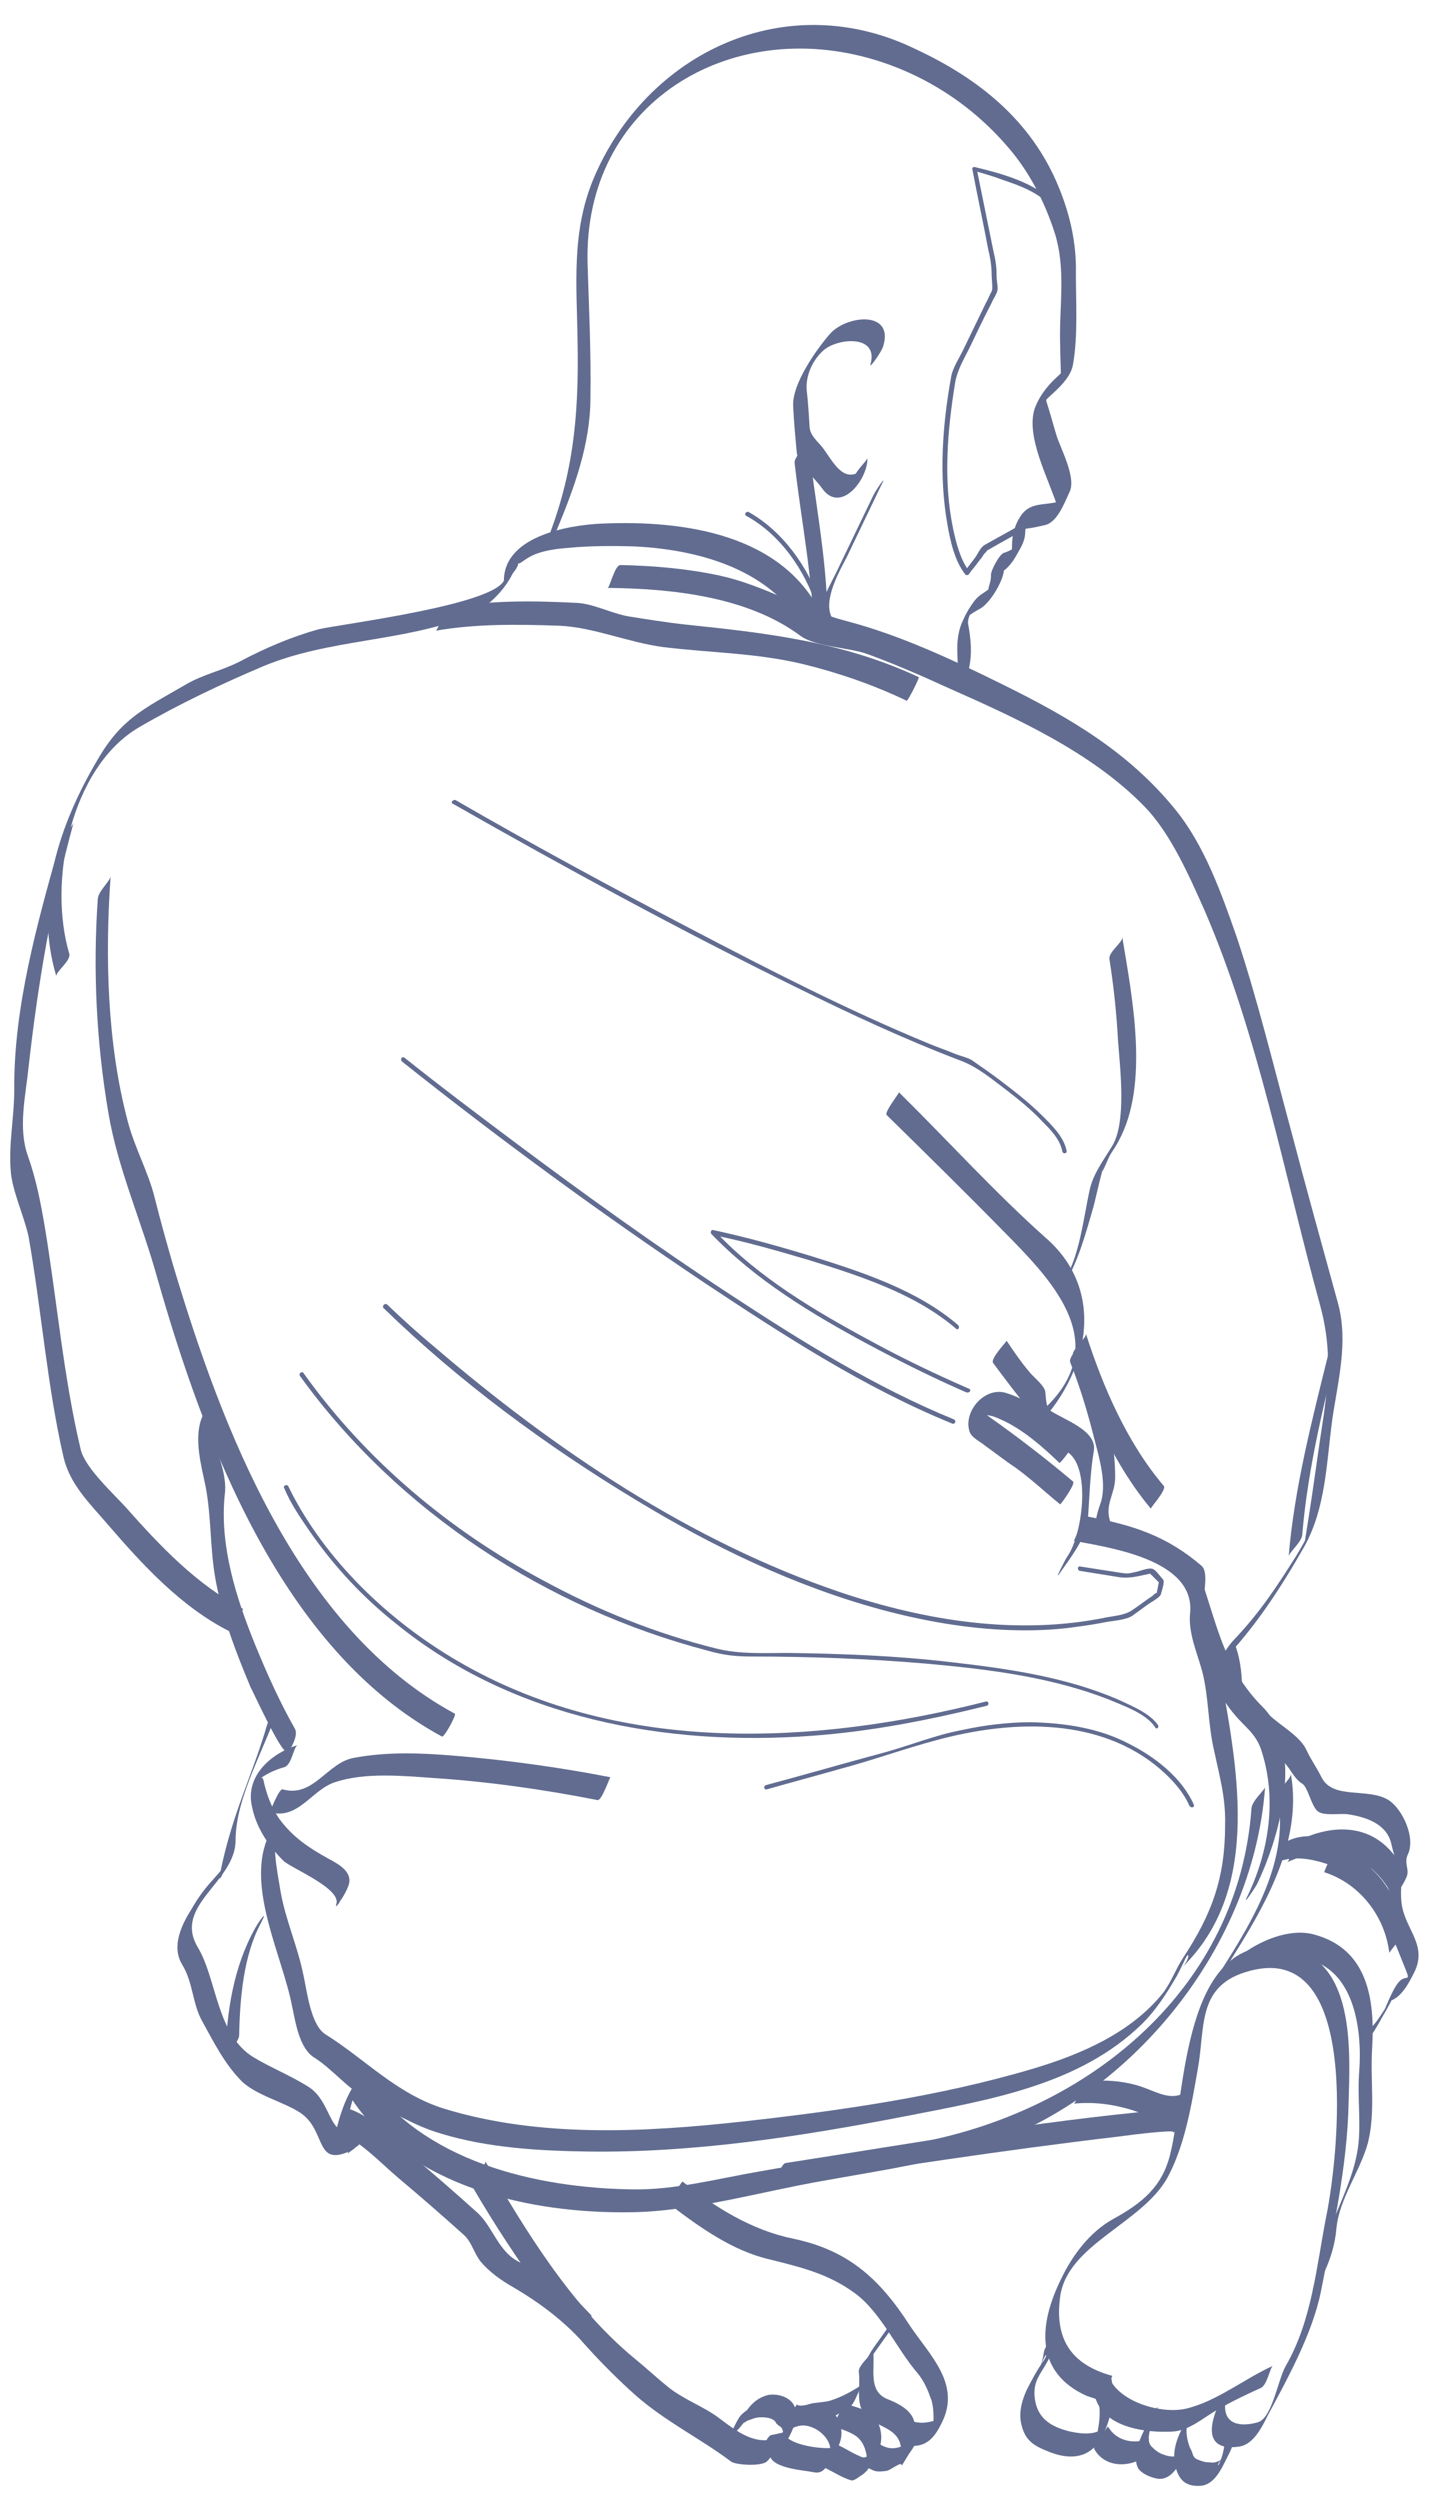<?xml version="1.0" encoding="utf-8"?>
<!-- Generator: Adobe Illustrator 19.0.1, SVG Export Plug-In . SVG Version: 6.00 Build 0)  -->
<svg version="1.1" id="Слой_1" xmlns="http://www.w3.org/2000/svg" xmlns:xlink="http://www.w3.org/1999/xlink" x="0px" y="0px"
	 viewBox="0 0 201 350" style="enable-background:new 0 0 201 350;" xml:space="preserve">
<style type="text/css">
	.st0{clip-path:url(#SVGID_2_);fill:#616C90;}
</style>
<g>
	<defs>
		<rect id="SVGID_1_" x="1.2" y="-2" width="198.8" height="350"/>
	</defs>
	<clipPath id="SVGID_2_">
		<use xlink:href="#SVGID_1_"  style="overflow:visible;"/>
	</clipPath>
	<path class="st0" d="M123.7,48.5c1.6-5.1-5.2-4.4-7.5-1.7c-1.9,2.2-5.3,7-5.1,10.1c0.1,2.1,0.3,4.3,0.5,6.4c0.1,1.6,2.6,3.7,3.5,5
		c2.6,3.8,6.5-1.2,6.4-4.2c0,0.4-1.9,2-1.9,3c0,0.4,0,0.7-0.1,1c0.5-0.9,1.1-1.7,1.6-2.6c-2.7,2.5-4.2-0.5-5.7-2.6
		c-0.7-1-1.9-1.8-2-3.1c-0.1-1.7-0.2-3.4-0.4-5.1c-0.2-2.2,0.9-4.4,2.4-5.7c2-1.7,7.8-2.2,6.5,2.1C121.9,51.5,123.5,49.2,123.7,48.5
		"/>
	<path class="st0" d="M111.3,64.8c0.9,8,2.6,16.3,2.7,24.4c0-0.5,1.9-2,1.9-3c-0.1-8-1.8-16.4-2.7-24.4
		C113.2,62.2,111.2,63.9,111.3,64.8"/>
	<path class="st0" d="M104.5,72.2c4.8,2.6,8.3,7.7,9.9,12.8c0.1,0.4,0.7,0.1,0.6-0.3c-1.7-5.2-5.3-10.3-10.1-13
		C104.5,71.5,104.2,72,104.5,72.2"/>
	<path class="st0" d="M122.3,69.4c-1.7,3.5-3.4,7.1-5.1,10.6c-1.2,2.5-4,7.1-2.4,9.8c-0.2-0.3,2.3-2.5,1.8-3.2
		c-1.5-2.5,1.1-6.8,2.1-8.8c1.6-3.3,3.1-6.5,4.7-9.8C124.5,65.9,122.5,68.9,122.3,69.4"/>
	<path class="st0" d="M77.9,74.4c2.5-6,4.8-12.2,4.8-18.7c0.1-6.3-0.2-12.5-0.4-18.8c-0.6-22.4,19.9-34.7,40.3-28.5
		c7.2,2.2,13.6,6.4,18.5,12.1c3,3.4,5.2,7.7,6.6,12c1.7,5.3,0.6,10.5,0.8,15.9c0,1.5,0.1,3,0.1,4.4c-0.3,1.4,0.1,0.8,1.3-1.8
		c-0.8,0.7-1.5,1.5-2.3,2.2c-1.1,1.1-2,2.3-2.6,3.8c-1.5,4,2,10.2,3.2,14.2c0.3-0.7,0.7-1.4,1-2.1c-0.4,0.7-0.8,1.4-1.2,2.1
		c0.3-0.4,0.6-0.7,0.8-1.1c-2.6,0.8-4.6,0-6,2.4c-0.5,0.8-0.7,1.5-0.9,2.4c-0.2,0.8-0.1,1.7-0.2,2.6c-0.4,1.5-0.1,1.1,0.9-1.2
		c-0.6,0.5-1.3,0.9-2,1.1c-0.6,0.2-1.8,2.4-1.8,3.1c0.1,1.1-0.9,2.7,0.1,1.6c-1,1-1.5,0.9-2.4,2c-0.6,0.8-1.1,1.6-1.5,2.5
		c-1.8,3.6-0.2,6.3-1.2,10.1c0.1-0.6,1.6-2,1.9-3c0.5-2.2,0.3-4.2-0.1-6.4c-0.1-0.7,0.4-1.5,0.6-2c-0.5,1.4-1.8,1.5,1.1-0.1
		c1.4-0.8,3.1-3.7,3.3-5.2c0.5-4.1-1.8,2.3,1-1.1c0.5-0.6,0.9-1.4,1.3-2.1c0.4-0.7,0.7-1.5,0.7-2.3c0.1-0.9,0.1-1.7,0.2-2.6
		c-1.3,1.7-1.3,2.4,0,2.1c0.9-0.1,1.7-0.3,2.6-0.5c1.7-0.4,2.7-3.1,3.4-4.6c1-2-1.2-6-1.8-7.9c-0.5-1.6-0.9-3.2-1.4-4.7
		c-0.1-0.4-0.1-0.8,0-1.2c-1.2,3.1-1.3,2.1,0.2,0.6c1.3-1.2,3.2-2.8,3.5-4.7c0.7-4,0.4-8.7,0.4-12.7c0.1-4.2-0.8-8.2-2.4-12.1
		c-3.8-9.3-11.2-15.2-20-19.3C110.1-2,90.5,7.4,83.1,25.1c-3.1,7.5-2.3,14.9-2.2,22.7c0.2,10.6-0.6,19.2-4.8,29.2
		C76,77.4,77.6,75.1,77.9,74.4"/>
	<path class="st0" d="M142.2,73.9c-1.4,0.8-2.9,1.6-4.3,2.4c-0.5,0.3-0.9,1.1-1.2,1.6c-0.5,0.7-1,1.3-1.5,2c0.2,0,0.3,0,0.5,0
		c-1.2-1.6-1.8-4-2.2-5.9c-1.4-6.7-0.8-13.8,0.3-20.5c0.3-1.7,1.2-3.2,2-4.8c1-2.1,2-4.2,3.1-6.3c0.2-0.5,0.5-0.9,0.7-1.4
		c0.3-0.5,0-1.6,0-2.2c0-1.2-0.1-2.2-0.4-3.4c-0.8-3.9-1.6-7.9-2.4-11.8c-0.1,0.1-0.3,0.2-0.4,0.3c1.4,0.4,2.8,0.8,4.1,1.3
		c2.4,0.8,5.1,1.8,6.8,3.8c0.3,0.3,0.7-0.1,0.5-0.4c-2.6-3-7.5-4.3-11.2-5.2c-0.2-0.1-0.5,0.1-0.4,0.3c0.7,3.7,1.5,7.4,2.2,11.1
		c0.3,1.3,0.5,2.4,0.5,3.7c0,0.6,0.2,1.9,0,2.3c-0.3,0.5-0.5,1.1-0.8,1.6c-1,2.1-2.1,4.3-3.1,6.4c-0.6,1.3-1.6,2.7-1.8,4.1
		c-1.2,6.7-1.7,13.7-0.5,20.5c0.4,2.3,1,5.1,2.5,7c0.1,0.2,0.4,0.1,0.5,0c0.4-0.6,0.9-1.1,1.3-1.7c0.3-0.4,0.6-0.7,0.8-1.1
		c0.1-0.1,0.6-0.6,0.4-0.5c1.4-0.8,2.8-1.6,4.3-2.4C142.9,74.2,142.6,73.7,142.2,73.9"/>
	<path class="st0" d="M72.6,78.7c0-0.2,0-0.4,0-0.6c-0.2,1.7,0.4,0.2,2.6-0.6c1.4-0.5,3-0.7,4.4-0.8c3.1-0.3,6.3-0.3,9.4-0.2
		c9.6,0.5,20.1,3.6,24.4,13c-0.2-0.4,2.2-2.4,1.8-3.2c-5.4-11.6-19.5-13.5-30.9-13c-4.7,0.2-14.2,1.8-13.7,8.5
		C70.7,81.3,72.7,79.7,72.6,78.7"/>
	<path class="st0" d="M155.4,134.3c0.6,3.8,1,7.6,1.2,11.4c0.3,3.9,1.2,11.4-0.8,14.7c-1.2,2-2.7,3.9-3.2,6.3
		c-0.8,3.7-1.4,9-3.3,12.1c-0.6,1-1.5,3.2-0.2,1c2-3.4,3-7.2,4.1-11c0.5-2,0.9-4,1.5-5.9c-0.8,2.7,0.4-0.6,0.9-1.4
		c0.4-0.6,0.8-1.2,1.1-1.8c4.3-7.9,1.9-20,0.5-28.5C157.3,131.9,155.2,133.3,155.4,134.3"/>
	<path class="st0" d="M124.2,156.1c5.4,5.3,10.9,10.7,16.2,16.1c6.5,6.6,15.6,15.5,6.2,24.7c-0.8,0.8-1.2,2.7-1.7,3.1
		c7.4-7.3,10.3-19,1.7-26.6c-7.2-6.4-13.8-13.7-20.7-20.5C126.1,152.9,123.8,155.7,124.2,156.1"/>
	<path class="st0" d="M139.1,190.8c1.7,2.3,3.4,4.5,5.2,6.8c0.9,1.1,0.3,2.5,1.6,3.5c1.2,0.9,2.6,1.4,3.8,2.3
		c3.1,2.4,1.9,11.5-0.2,14.5c-0.3,0.4-1.9,3.6-1.1,2.4c1.5-2.2,3.8-5,4-7.8c0.2-2.9,0.3-6.4,0.8-9.3c0.6-3-4.4-4.5-6.2-5.8
		c-0.5-0.4-0.5-2-0.6-2.6c-0.1-0.8-1.6-2-2.1-2.6c-1.2-1.4-2.3-3-3.3-4.5C141,187.8,138.7,190.2,139.1,190.8"/>
	<path class="st0" d="M149.9,190.7c1.4,3.5,2.5,7.2,3.4,10.8c0.7,2.7,1.8,6.4,0.8,9.1c-0.7,1.9-1,3.9-0.3,5.9
		c-0.2-0.5,2.2-2.3,1.8-3.2c-1-2.7,0.6-4,0.6-6.5c0-2.5-0.3-4.8-0.8-7.2c-0.8-4.1-2.2-8.2-3.7-12.1
		C151.9,188,149.6,189.8,149.9,190.7"/>
	<path class="st0" d="M150.3,189.9c2.4,7.5,5.8,15.2,10.9,21.3c-0.1-0.1,2.3-2.7,1.8-3.2c-5.1-6-8.5-13.8-10.9-21.3
		C152.3,187.3,149.9,189,150.3,189.9"/>
	<path class="st0" d="M186.1,189.4c-2.3,9.3-4.8,18.9-5.6,28.5c0-0.5,1.8-2,1.9-3c0.8-9.6,3.2-19.2,5.6-28.5
		C187.8,187,186.4,188.3,186.1,189.4"/>
	<path class="st0" d="M150.4,215.7c5.3,1,17,2.7,16.3,10.1c-0.3,2.8,1,5.6,1.7,8.2c0.9,3.5,0.8,7.3,1.6,10.8
		c0.8,3.8,1.7,6.8,1.6,10.7c0,7.3-1.8,12.4-5.9,18.6c-1.1,1.7-1.6,3.3-2.8,4.9c-4.5,5.6-11.5,8.6-18.2,10.6
		c-13.1,3.9-27.2,5.9-40.7,7.4c-13.7,1.5-28.4,2.3-41.8-1.8c-6.7-2.1-11-6.9-16.6-10.4c-2.1-1.3-2.6-6.1-3.1-8.3
		c-0.8-4-2.5-7.7-3.2-11.7c-0.5-3.1-1.4-7-0.2-10c0.1-0.3-1.5,2-1.7,2.7c-2.8,7,2.2,16.5,3.5,23.3c0.5,2.3,1,6,3.2,7.3
		c2.5,1.6,4.5,4.2,7.1,5.6c3.5,1.8,6.8,3.9,10.6,5c6.6,2,13.7,2.4,20.6,2.5c14.8,0.2,29.7-2.1,44.2-4.9c11.7-2.3,24.5-4.3,33.4-13
		c1.8-1.8,3.2-3.9,4.5-6.1c0.5-0.8,0.9-1.7,1.3-2.5c0.9-2.1,0.9-0.4-0.2,0.7c11.5-11.2,7.5-28.8,5.1-42.5c-0.5-2.8-1.3-5.6-2-8.3
		c-0.3-1.3,0.7-4.4-0.4-5.4c-4.9-4.2-9.6-5.7-16-6.9C151.6,212.4,150.5,215.8,150.4,215.7"/>
	<path class="st0" d="M85.5,248.8c-7.2-1.4-14.5-2.4-21.7-3c-4.7-0.4-9.6-0.6-14.3,0.3c-3.7,0.7-5.6,5.6-9.9,4.4
		c-0.5-0.2-1.8,3.2-1.8,3.2c4,1.1,5.8-3.1,9.1-4.2c4.2-1.4,9.4-0.9,13.7-0.6c7.7,0.5,15.5,1.6,23.1,3.1
		C84.3,252.1,85.4,248.8,85.5,248.8"/>
	<path class="st0" d="M41.7,244.3c-3.6,1.1-7.1,4.1-6.5,8.1c0.5,3.2,2.3,5.9,4.5,8.1c1.2,1.1,8.2,3.9,7.4,6.1
		c-0.2,0.7,0.5-0.3,0.5-0.4c0.5-0.7,0.9-1.4,1.2-2.2c0.7-1.9-1.3-3-2.8-3.8c-2.7-1.5-5-3-6.9-5.6c-1.1-1.6-1.8-3.5-2.2-5.4
		c-0.2-1-1.6,0.6-0.2-0.4c0.9-0.6,2-1.1,3.1-1.4C40.9,247.1,41.1,244.5,41.7,244.3"/>
	<path class="st0" d="M13.7,125.8c-0.7,10-0.2,20.2,1.5,30.1c1.3,7.7,4.7,15.3,6.8,22.9c6.6,23.2,17.5,52.2,39.9,64.3
		c0.3,0.2,2.1-3.1,1.8-3.2c-22-11.9-32.6-39.9-39.4-62.6c-0.9-3.1-1.8-6.3-2.6-9.5c-0.9-3.7-2.8-7-3.8-10.8
		c-2.9-10.9-3.2-23.1-2.4-34.4C15.5,123.3,13.8,124.7,13.7,125.8"/>
	<path class="st0" d="M38.6,247.8c0.8-1,3.5-4.4,2.7-5.8c-2.1-3.7-3.9-7.7-5.5-11.6c-2.7-6.6-5.1-14.1-4.3-21.3
		c0.5-4.3-3.3-9-1.5-13.4c0.1-0.3-1.5,2-1.7,2.7c-1.2,2.9-0.1,6.8,0.5,9.7c0.8,4.2,0.6,8.2,1.3,12.5c0.9,5.4,2.9,10.6,5,15.6
		c0.1,0.1,4.4,9.5,5,8.9C39.6,245.5,38.4,248.1,38.6,247.8"/>
	<path class="st0" d="M128.7,94.8c-10.7-5-21.4-6.2-33-7.4c-2.6-0.3-5.1-0.7-7.6-1.1c-2.4-0.4-5-1.8-7.3-1.9c-6-0.3-12.1-0.4-18,0.7
		c-0.9,0.2-1.3,3.1-1.8,3.2c5.7-1,11.6-0.9,17.4-0.7c4.7,0.2,9.8,2.4,14.6,3c6.6,0.8,13,0.8,19.6,2.4c4.9,1.2,9.8,2.9,14.4,5.1
		C127.2,98.1,128.8,94.9,128.7,94.8"/>
	<path class="st0" d="M70.7,80.9c-0.3,3.7-23.3,6.5-26.1,7.2c-3.9,1.1-7.4,2.6-11,4.5c-2.5,1.3-5.2,1.8-7.7,3.3
		c-5.7,3.3-8.9,4.7-12.2,10.4c-5.4,9.1-9,19.8-5.8,30.4c-0.2-0.6,2.1-2.2,1.8-3.2c-3-10.1,0.2-26.1,9.8-31.7
		c5.5-3.2,11.4-6,17.3-8.5c9.3-3.9,19.7-3.4,28.9-7.1c2.9-1.2,6.5-4.9,6.8-8.3C72.6,78.4,70.8,79.9,70.7,80.9"/>
	<path class="st0" d="M8.3,118.3c-3.1,11-6.4,22.8-6.3,34.2c0,3.9-0.8,7.5-0.5,11.4c0.2,2.8,1.9,6.4,2.5,9.2
		c1.8,10.2,2.6,20.9,4.9,30.9c0.9,3.8,3.6,6.4,6.1,9.3c4.9,5.7,10.4,11.7,17.2,15.1c0.3,0.2,2-3.1,1.8-3.2
		c-6.4-3.3-11.6-8.8-16.3-14.1c-1.7-1.9-5.8-5.6-6.4-8.2c-2.4-10.1-3.3-20.7-5-31c-0.6-3.5-1.2-6.7-2.4-10.1
		c-1.4-3.9-0.3-8.4,0.1-12.4c1.3-11.6,3.2-22.9,6.3-34.2C10,115.9,8.6,117.3,8.3,118.3"/>
	<path class="st0" d="M166.8,225.5c1.6,5.1,2.6,10.4,6.1,14.5c1.4,1.7,2.9,2.6,3.7,4.8c2.3,6.8,1.2,14.2-1.8,20.5
		c-1,2,0.9-0.9,1.2-1.4c3.1-6.3,6.8-18.9,0.9-24.9c-4.9-4.9-6.1-10.1-8.2-16.6C168.8,222.8,166.5,224.5,166.8,225.5"/>
	<path class="st0" d="M175.3,253.1c-1.8,25.3-22.7,42.3-46.4,46.8c-7.5,1.4-15.1,2.8-22.6,4.1c-5.8,1-11.8,2.6-17.7,2.5
		c-13.6-0.2-29.5-3.9-37.5-15.8c0.2,0.2-2.3,2.5-1.8,3.2c8.2,12.3,25,16,39,15.8c8.8-0.1,18.3-2.9,27-4.4c6.6-1.2,13.4-2.2,19.9-4
		c22.1-6.2,40.3-27.9,42-51.1C177.1,250.6,175.4,252.1,175.3,253.1"/>
	<path class="st0" d="M37.4,241.5c-2,6.9-4.8,12.2-6.5,20.4c-0.7,3.1,1.3-1.7,0.4-0.5c-0.6,0.8-1.1,1.3-1.7,2
		c-1.1,1.2-2,2.5-2.8,3.9c-1.4,2.2-2.8,5.2-1.3,7.7c1.6,2.6,1.4,5.5,2.9,8.1c1.6,2.9,3,5.7,5.3,8.1c2,2.1,6,3,8.4,4.6
		c3.7,2.5,1.9,7.8,7.2,5.2c0.9-0.4,1.3-2.9,1.7-3.1c-5.2,2.5-4.1-3.3-7.7-5.7c-2.5-1.6-5.3-2.7-7.8-4.2c-5.2-3.2-5.1-10.9-7.8-15.4
		c-3.5-5.9,5.3-9.1,5.3-15c0-6.2,4.4-13.3,6.2-19.2C39,239.2,37.7,240.5,37.4,241.5"/>
	<path class="st0" d="M33.5,284.9c0.1-5.1,0.6-11.1,3-15.6c1.2-2.3-0.2-0.4-0.8,0.7c-3,5.4-4,11.8-4.1,17.9
		C31.7,287.4,33.5,285.9,33.5,284.9"/>
	<path class="st0" d="M93.8,308.6c4.2,3.2,8.8,6.5,14,7.7c4.4,1.1,8.2,2,11.9,4.7c3.7,2.7,5.8,7.7,8.8,11.2c1,1.2,1.5,2.5,2,3.9
		c0.3,1.2,0.3,2.4,0.2,3.6c-0.4,1.9,0,1.6,1.2-1.1c-1.5,0.4-2.4,0.8-4,0.4c-0.6-0.1-1.8,3.2-1.8,3.2c3.1,0.7,4.5-0.3,5.8-3
		c2.8-5.5-1.8-9.6-4.5-13.7c-4.2-6.5-8.6-10.5-16.3-12.1c-5.8-1.2-10.8-4.3-15.5-8C95.5,305.4,93.5,308.4,93.8,308.6"/>
	<path class="st0" d="M120.3,332.1c0.3,2.8-0.8,5.1,1.9,6.8c0.9,0.6,1.9,0.9,2.8,1.6c1.6,1.3,1.2,2.8,1.2,4.6c0-0.4,1.8-2.1,1.9-3
		c0-0.1,0-0.2,0-0.4c0-0.1,0-0.1-0.1,0c-1.9,0.9-3,1.6-4.9,0.4c-0.2-0.1-2.1,3-1.8,3.2c1.2,0.7,1.4,0.8,2.9,0.6
		c0.6-0.1,2.2-1.5,2.1-0.7c0.6-1,1.2-2,1.9-3c0-1.2,0.2-2.2-0.2-3.4c-0.5-1.5-2.3-2.4-3.6-2.9c-2.9-1.1-1.8-4.3-2.1-6.8
		C122.2,329.5,120.1,331.2,120.3,332.1"/>
	<path class="st0" d="M109.9,339.7c0.4,0.4,1.6,0,2-0.1c0.9-0.2,1.8-0.1,2.7-0.4c1.6-0.5,2.9-1.3,4.3-2.1c0.5-0.3,1-1.4,1.2-1.9
		c0.1-0.1,0.6-1.3,0.4-1.2c-1.4,0.9-2.7,1.6-4.3,2.1c-0.8,0.2-1.7,0.2-2.6,0.4c-0.4,0.1-1.6,0.5-2,0.1
		C111.7,336.6,109.5,339.4,109.9,339.7"/>
	<path class="st0" d="M106.2,344.1c0.7-0.1,1.4-0.3,2.1-0.4c1-0.2,1.2-0.7,1.7-1.6c0.8-1.4,1.8-3.2,1.4-4.9
		c-0.4-1.6-2.5-2.2-3.9-1.9c-2.2,0.6-3.2,2.4-4.1,4.4c0.5-0.9,1.1-1.7,1.6-2.6c-0.3,0.3-0.7,0.5-1,0.8c-0.5,0.4-0.9,1.3-1.2,1.9
		c-0.1,0.1-0.6,1.3-0.4,1.2c1-0.8,1.6-1.5,2.3-2.7c0.1-0.1,0.1-0.3,0.2-0.4c0.5-0.9,0.2-0.5-0.8,1.4c0.3-0.3,0.7-0.5,1.1-0.6
		c0.5-0.2,0.9-0.3,1.4-0.3c0.7,0,1.8,0.1,2.1,0.8c0.1,0.2,0.6,0.5,0.7,0.6c0.3,0.3,0.3,0.8,0.3,1.2c0,0.4-0.1,0.8-0.2,1.1
		c-0.2,0.8,0.1-0.1,0.2-0.3c0.4-0.5,0.7-1,1.1-1.5c-0.9,0.2-1.9,0.4-2.8,0.6c-0.4,0.1-0.9,1.2-1.1,1.5
		C106.9,342.5,106.3,344.1,106.2,344.1"/>
	<path class="st0" d="M116.7,339.7c1,0.3,2,0.6,3,1.2c1.3,0.8,1.7,2.3,1.8,3.8c0,1.4,2-2.1,0.8-1.3c-0.3,0.2-0.6,0.4-0.9,0.5
		c-0.5,0.3-0.8,0-1.3-0.2c-0.9-0.4-1.8-1-2.7-1.4c-0.3-0.2-2,3.1-1.8,3.2c1.2,0.6,2.3,1.3,3.5,1.7c0.5,0.2,1.1-0.4,1.6-0.7
		c0.8-0.5,1.3-1.4,1.8-2.2c1-1.7,1.3-3.5,0.4-5.3c-0.8-1.6-2.7-1.9-4.2-2.4C118.1,336.3,116.7,339.6,116.7,339.7"/>
	<path class="st0" d="M125.7,324c-1.1,1.5-2.2,3.1-3.3,4.6c-0.5,0.7-0.9,1.5-1.3,2.3c-0.3,0.6-0.1,0.6,0.2,0.1
		c1.1-1.5,2.2-3.1,3.3-4.6c0.5-0.7,0.9-1.5,1.3-2.2C126.2,323.6,126,323.5,125.7,324"/>
	<path class="st0" d="M66.1,306c6.3,10.8,13.6,21,22.9,29.3c4.2,3.7,9,6,13.4,9.3c0.7,0.5,4.2,0.7,5,0c0.8-0.7,1.2-1.9,1.7-2.8
		c-0.4,0.6-0.9,1.3-1.3,1.9c0.4,1.9,4.8,2.1,6.2,2.4c1.4,0.3,1.9-1,2.5-2c0.8-1.3,1.6-2.5,1.3-4.2c-0.6-2.9-3.7-4.9-6-2.2
		c-0.5,0.6-1.6,3.1-1.4,2.8c2.2-2.7,7.2,0.9,5.6,3.6c0.4-0.5,0.7-1,1.1-1.5c-1.4,0.4-7-0.2-7.4-2.2c0,0.1-1.2,1.7-1.3,1.9
		c-0.2,0.3-0.3,0.6-0.5,0.9c0.4-0.6,0.9-1.3,1.3-1.9c-3.5,1.1-5.8-0.8-8.5-2.8c-2.1-1.6-5-2.6-7.2-4.4c-1.6-1.3-3.1-2.7-4.7-4
		c-8.7-7.2-15.2-17.8-20.8-27.5C68.1,303.1,65.7,305.3,66.1,306"/>
	<path class="st0" d="M48.4,298.3c0.1-0.6,0.2-1.3,0.4-1.9c0.1-0.7,0.3-1.4,0.5-2.1c0.1-0.4,0.3-0.9,0.4-1.3c0.2-0.7,0.6-0.8,0-0.1
		c0.5-0.5,0.9-1.3,1.2-1.9c0.1-0.1,0.5-1.3,0.4-1.2c-3,2.8-4.2,7.7-4.8,11.5c0,0.2,0.8-0.9,0.8-1C47.8,299.7,48.3,299,48.4,298.3"/>
	<path class="st0" d="M82.8,324.1c-2.6-2.7-5.6-6-9.2-7.1c-3.7-1.1-4.4-5.2-6.8-7.3c-3-2.7-6.1-5.4-9.2-8c-2.5-2.1-5.4-5.3-8.5-6.4
		c-0.5-0.2-1.9,3.2-1.8,3.2c3.1,1.1,6,4.3,8.5,6.4c3.1,2.6,6.2,5.3,9.2,8c1.1,1,1.4,2.6,2.4,3.8c1.2,1.4,2.9,2.6,4.5,3.5
		c3.4,2,6.4,4.2,9.2,7.1C80.9,327.3,83.2,324.5,82.8,324.1"/>
	<path class="st0" d="M48.8,301.4c0.4-0.3,0.9-0.7,1.3-1c0.2-0.1,0.4-0.5,0.5-0.7c0.3-0.4,0.5-0.8,0.7-1.2c0.2-0.3,0.3-0.6,0.5-1
		c0-0.1,0.1-0.3,0-0.2c-0.5,0.3-0.9,0.6-1.3,0.9c-0.5,0.4-0.9,1.3-1.2,1.9c-0.2,0.3-0.3,0.6-0.5,1C48.8,301.2,48.6,301.6,48.8,301.4
		"/>
	<path class="st0" d="M155.8,332.6c-5.9-1.6-8.1-5.3-7.3-11.1c1-7.3,11.4-10.2,15-16.6c2.5-4.6,3.4-10.3,4.3-15.4
		c1-5.6-0.1-11.3,6.6-13.4c16.6-5.3,13,26.2,11.4,34c-1.4,7.1-2,14.7-5.7,21.1c-1.1,1.9-1.9,7.3-3.9,7.9c-3.6,1-5.6-0.5-4.1-4.5
		c0.1-0.3-1.5,2-1.7,2.7c-1.3,3.3-0.9,5.8,3.2,5.2c2-0.3,3.2-2.8,4-4.4c2.8-5.2,6.2-11.4,7.4-17.2c1.7-8.8,3.7-17.4,3.9-26.5
		c0.2-7.4,1-20.5-9-21.8c-14.3-2-13.8,20.5-16,29c-1.1,4.5-3.9,6.8-7.9,9c-3.3,1.8-5.8,5.1-7.4,8.5c-3.1,6.3-3.7,13,3.6,16.3
		c0.6,0.2,1.2,0.4,1.8,0.6C154.6,335.9,155.8,332.6,155.8,332.6"/>
	<path class="st0" d="M146.2,329.4c-0.1,0.7-0.3,1.4-0.5,2.1c0.7-2.3,1.3-2.2,0.4-0.9c-0.9,1.3-1.6,2.6-2.3,4
		c-0.6,1.3-1.1,3-0.8,4.5c0.5,2.6,1.8,3.3,4.1,4.2c2.9,1.1,5.5,0.8,7.1-1.9c1.4-2.4,2.1-6,1.4-8.7c0.2,0.6-2.1,2.2-1.8,3.2
		c0.6,2.2-0.1,4.8-0.6,6.9c0.6-1,1.2-2,1.8-3.1c-1.5,1.2-3.2,1.1-5.1,0.7c-2.9-0.7-4.8-2-5-5.1c-0.1-2,0.8-2.9,1.7-4.5
		c0.8-1.4,1.3-2.9,1.5-4.5C147.9,326.9,146.3,328.3,146.2,329.4"/>
	<path class="st0" d="M178.3,331.2c-4,1.8-7.9,5-12.2,6c-3.5,0.8-9.5-1-10.8-4.5c0.2,0.5-2.2,2.3-1.8,3.2c1.4,4,7.1,4.7,10.7,4.5
		c2.4-0.1,4.4-2,6.4-3.1c1.9-1.1,4-2.1,6-3C177.5,333.9,177.9,331.4,178.3,331.2"/>
	<path class="st0" d="M171.5,342.3c-0.1,0.8-0.3,1.6-0.6,2.3c-0.3,0.9-0.6,0.5,0.3-0.4c-0.3,0.3-0.6,0.4-1,0.5c-0.3,0.1-0.7,0-1,0
		c-0.5,0-1-0.2-1.5-0.4c-0.7-0.3-0.6-0.9-0.9-1.4c-0.5-0.9-0.9-3-0.3-3.9c0.4-0.6,0.9-1.3,1-2c0-0.2-0.8,0.9-0.8,1
		c-1.4,2.3-2.8,4.8-2,7.5c0.5,1.8,1.5,2.6,3.4,2.5c2-0.1,3-2.4,3.8-4c0.8-1.5,1.3-3,1.6-4.7c0-0.2-0.8,0.9-0.8,1
		C172.1,340.9,171.6,341.6,171.5,342.3"/>
	<path class="st0" d="M161,338.8c-0.9,1.7-2.6,4.7-1.6,6.7c0.4,0.7,1.5,1.2,2.3,1.4c1.9,0.6,3-1.1,3.8-2.4c0.4-0.6,0.9-1.3,1-2
		c0-0.2-0.8,0.9-0.8,1c0.1-0.2-0.7,0.3-0.6,0.3c-0.2,0.1-0.4,0.1-0.7,0.1c-0.5,0-1-0.1-1.5-0.3c-0.6-0.2-1.1-0.6-1.6-1.1
		c-0.7-0.7-0.3-2-0.1-2.8c0.1-0.5,0.3-1,0.5-1.4c0.1-0.2,0.2-0.4,0-0.1c0.1-0.1,0.6-1.3,0.4-1.2C161.7,337.4,161.3,338.2,161,338.8"
		/>
	<path class="st0" d="M153.3,342.9c1.2,2.1,3.7,2.5,5.8,1.7c0.5-0.2,0.9-1.1,1.1-1.5c0.1-0.2,0.7-1.7,0.8-1.7
		c-2.1,0.8-4.6,0.4-5.8-1.7c0-0.1-1,1.4-1.1,1.5C153.9,341.4,153.1,342.6,153.3,342.9"/>
	<path class="st0" d="M172.1,277c2.9-2.3,6.5-3.4,10.1-2.9c7.5,1,8.6,9.9,8.2,15.7c-0.3,3.4,0.2,6.8-0.1,10.1
		c-0.4,4.1-2.3,7.8-3.8,11.6c-1.2,2.9-1.2,5.8-2.5,8.7c-0.6,1.3,1.3-1.7,1.5-2.1c0.9-2,1.5-3.9,1.7-6.2c0.4-4.1,3.3-7.9,4.4-11.9
		c1.1-4.4,0.3-8.8,0.6-13.3c0.4-6.8-0.6-13.9-8.2-15.9c-3.4-0.9-7.6,0.9-10.3,3C172.9,274.5,172.5,276.7,172.1,277"/>
	<path class="st0" d="M150.4,294.5c2.8-0.3,5.6,0.1,8.2,0.9c2.7,0.9,4.4,2.1,6.9-0.3c0.8-0.8,1.2-2.7,1.7-3.1
		c-2.7,2.7-4.8,0.9-7.7,0c-2.3-0.7-4.9-0.9-7.3-0.6C151.3,291.4,150.8,294.5,150.4,294.5"/>
	<path class="st0" d="M190.4,286.7c0.8-0.7,1.5-1.5,2.1-2.4c0.3-0.5,1.8-3,0.6-1.1c1.2-1.9,2.1-3.6,3-5.7c-0.6,0.9-1.1,1.8-1.7,2.7
		c1.9-0.4,3-2.7,3.8-4.3c1.7-3.8-1.5-5.9-1.9-9.6c-0.3-2.8,0.7-4.5-1.1-6.7c-3.4-4.3-8.6-4.2-13.2-2c-0.9,0.4-1.3,2.9-1.7,3.1
		c5.4-2.5,10.6-1.7,14,3.4c0.8,1.2,0,3.2,0.1,4.5c0.1,1.6,0.8,2.9,1.4,4.4c0.4,1,0.8,2,1.2,3c0.5,1.3,0,0.6-0.8,1.2
		c-0.7,0.6-1.2,1.8-1.6,2.6c-0.3,0.8-0.7,1.6-1,2.3c1.2-2.9,0.7-1.4,0.2-0.6c-0.6,1-1.2,1.8-1.6,2.2
		C191.3,284.3,190.9,286.3,190.4,286.7"/>
	<path class="st0" d="M175.9,243.1c1.1,1.1,2.3,2.2,3.5,3.2c1.3,1,1.7,2.6,3,3.4c0.8,0.5,1.2,2.9,2.1,3.8c0.8,0.8,3.2,0.3,4.4,0.5
		c2.6,0.4,5.4,1.4,6,4.2c0.4,1.9,1.1,2.9,0.3,4.7c-0.4,0.9-0.1,1.5,0.2,2.5c0.4-0.8,0.8-1.6,1.2-2.5c-0.3,0.5-0.7,1.1-1,1.6
		c-0.3,0.5-1.9,3.7-0.7,1.8c0.7-1.2,1.6-2.3,2.1-3.5c0.5-1.1-0.4-1.9,0.2-3.2c1.1-2.3-0.7-6.3-2.7-7.6c-2.9-1.8-7.8,0-9.4-3.2
		c-0.7-1.4-1.5-2.5-2.1-3.8c-0.9-2-3.8-3.5-5.3-5C177.8,239.9,175.5,242.7,175.9,243.1"/>
	<path class="st0" d="M179,251.6c1.7,9.6-4.3,18.5-9.2,26.2c-0.6,1-1.6,3.2-0.2,1c5.5-8.8,13.2-19.4,11.2-30.5
		C180.9,249.1,178.8,250.5,179,251.6"/>
	<path class="st0" d="M192.7,260c-3.4-1.8-8.5-4.1-12.3-2.3c-0.9,0.4-1.3,2.9-1.7,3.1c3.6-1.8,8.8,0.6,12.1,2.3
		C191.1,263.3,192.9,260.1,192.7,260"/>
	<path class="st0" d="M185.5,262.1c5,1.6,8.5,6.2,9.1,11.3c0-0.1,1-1.3,1.1-1.5c0.2-0.4,0.8-1.2,0.8-1.7c-0.7-5.1-4.1-9.8-9.1-11.3
		C186.8,258.8,185.4,262.1,185.5,262.1"/>
	<path class="st0" d="M174,236.3c-0.1-2.5-0.3-4.3-1.2-6.6c-0.6,1-1.2,2.1-1.8,3.1c4.7-4.8,8.4-10.5,11.7-16.3
		c3-5.4,3.1-11.7,3.9-17.7c0.8-5.5,2.3-10.9,0.8-16.4c-2.2-8-4.4-15.9-6.5-23.9c-2.5-9.2-4.7-18.4-7.7-27.4
		c-2.1-6-4.5-12.8-8.6-17.8c-6.5-8-14.7-12.8-24-17.4c-7.1-3.5-14.5-7-22.2-9c-6.1-1.6-11.2-4.9-17.5-6.3c-4.6-1-9.3-1.4-14-1.5
		c-0.8,0-1.5,3.2-1.8,3.2c9,0.1,19.6,1.2,27,6.7c2.2,1.6,6.8,1.6,9.5,2.6c3.8,1.4,7.5,3,11.2,4.7c9.5,4.2,20.1,9,27.5,16.6
		c3.7,3.8,6.3,9.8,8.4,14.5c7.5,17.3,11.2,37.1,16.2,55.3c1.5,5.5,1.3,9.9,0.5,15.5c-0.7,4.5-1.3,9.1-2,13.6
		c-0.2,1.3-0.4,2.5-0.6,3.8c-0.2,1.1,1.4-2.5,0.2-0.3c-0.5,0.9-1,1.8-1.5,2.6c-2.6,4.1-4.9,7.7-8.7,11.7c-0.5,0.5-2,2.5-1.8,3.1
		c0.9,2.2,1.1,4.1,1.2,6.5C172.1,238.9,174.1,237.3,174,236.3"/>
	<path class="st0" d="M63.4,112.5c15.8,9,31.8,17.7,48.1,25.7c7.5,3.7,15.2,7.3,23.1,10.3c2.4,0.9,4.5,2.7,6.5,4.2
		c1.7,1.3,3.4,2.7,4.9,4.3c1.1,1.1,2.5,2.5,2.8,4.2c0.1,0.4,0.7,0.3,0.6-0.1c-0.4-2-2.1-3.6-3.4-4.9c-1.9-1.9-4-3.5-6.1-5.1
		c-1.2-0.9-2.5-1.8-3.8-2.7c-0.7-0.4-1.7-0.6-2.4-0.9c-1.2-0.5-2.4-0.9-3.6-1.4c-11.4-4.7-22.3-10.3-33.2-16
		c-11.1-5.8-22.2-11.8-33.1-18.1C63.4,111.9,63.1,112.4,63.4,112.5"/>
	<path class="st0" d="M135.7,194.4c-4.6-2-9.2-4.2-13.6-6.6c-7.8-4.2-15.8-8.9-21.9-15.4c-0.1,0.2-0.2,0.3-0.3,0.5
		c4.5,0.9,9,2.2,13.4,3.5c7.1,2.2,14.9,4.7,20.6,9.6c0.3,0.3,0.6-0.2,0.3-0.5c-5.7-4.9-13.4-7.4-20.4-9.6c-4.6-1.4-9.2-2.7-13.9-3.7
		c-0.3-0.1-0.4,0.3-0.3,0.5c6.2,6.5,14.2,11.3,22,15.5c4.5,2.4,9.1,4.7,13.7,6.7C135.9,195.1,136.1,194.5,135.7,194.4"/>
	<path class="st0" d="M56.3,148.6c13.7,10.9,27.9,21.3,42.4,31c11,7.3,22.4,14.7,34.7,19.7c0.4,0.1,0.6-0.4,0.2-0.6
		c-11-4.5-21.3-10.9-31.2-17.4C92,174.5,82,167.3,72.1,159.9c-5.2-3.9-10.4-7.8-15.4-11.8C56.3,147.8,56,148.3,56.3,148.6"/>
	<path class="st0" d="M150.4,201.6c-2.6-2.6-5.8-5.5-9.5-6.6c-2.9-0.9-6,2.5-5.1,5.4c0.3,0.9,1.5,1.4,2.2,2c1.4,1,2.8,2.1,4.3,3.1
		c2.2,1.6,4.1,3.4,6.2,5.1c0.1,0,2.2-2.9,1.8-3.2c-3.8-3.2-7.7-6.2-11.8-9.1c-0.7-0.5-0.9-0.7-1.1-1.5c0-1.3-0.4-0.7-1.3,1.6
		c0.5-0.4,1.4-0.3,1.9-0.3c1,0,1.9,0.5,2.8,0.9c2.8,1.4,5.3,3.6,7.6,5.8C148.6,204.8,150.8,202,150.4,201.6"/>
	<path class="st0" d="M167.2,252.6c-1.7-3.8-5.5-6.7-9.1-8.5c-4.2-2.2-9-2.9-13.7-3c-3.2,0-6.5,0.4-9.7,1.1
		c-3.7,0.7-7.1,2.1-10.7,3.1c-5.6,1.5-11.1,3.1-16.7,4.6c-0.4,0.1-0.3,0.7,0.1,0.6c3.5-1,6.9-1.9,10.4-2.9c4.5-1.2,8.9-2.8,13.4-4
		c10-2.7,21.9-3.3,30.5,3.4c1.9,1.5,3.9,3.5,4.9,5.8C166.9,253.2,167.4,253,167.2,252.6"/>
	<path class="st0" d="M39.8,208.3c0.9,2.2,2.3,4.2,3.6,6.1c3.4,4.9,7.5,9.3,12.2,13c16.3,13.2,37.7,17.1,58.1,15.6
		c8.3-0.6,16.4-2.2,24.5-4.2c0.4-0.1,0.3-0.7-0.1-0.6c-24,6.1-50.8,7.4-73-5.1c-9.8-5.5-18.8-13.8-24.1-23.8
		c-0.2-0.4-0.4-0.8-0.6-1.2C40.2,207.7,39.6,208,39.8,208.3"/>
	<path class="st0" d="M162.2,241.5c-1.1-1.6-3.5-2.6-5.2-3.4c-7.4-3.3-15.8-4.5-23.7-5.4c-7.6-0.9-15.3-1.2-23-1.3
		c-3.4,0-6.6,0.2-9.9-0.6c-8.5-2.1-16.7-5.4-24.4-9.6c-13.1-7-24.8-16.8-33.5-29c-0.2-0.3-0.7,0.1-0.5,0.4
		c13.7,19,34.6,32.6,57.2,38.5c2.1,0.6,3.8,0.8,6,0.8c8.2,0,16.4,0.3,24.6,1c8.8,0.8,17.9,1.9,26.2,5.3c1.9,0.8,4.6,1.8,5.8,3.6
		C162,242.2,162.4,241.8,162.2,241.5"/>
	<path class="st0" d="M53.7,183.1c10.6,10.3,22.8,19.3,35.4,26.9c10.7,6.5,22.1,12,34.2,15.3c5.9,1.6,12.1,2.7,18.2,2.9
		c3,0.1,6,0,8.9-0.4c1.5-0.2,2.9-0.4,4.4-0.7c1-0.2,2.9-0.3,3.8-0.9c0.7-0.5,1.5-1.1,2.2-1.6c0.4-0.3,1.6-0.9,1.8-1.4
		c0.1-0.4,0.6-1.8,0.3-2.1c-0.4-0.4-1.1-1.5-1.6-1.5c-0.7-0.1-1.7,0.4-2.4,0.5c-0.8,0.2-1,0.2-1.8,0.1c-1.9-0.3-3.9-0.6-5.8-0.9
		c-0.4-0.1-0.4,0.5-0.1,0.6c1.9,0.3,3.7,0.6,5.6,0.9c1.6,0.2,2.8-0.2,4.3-0.5c0.2-0.1-0.3-0.3,0,0c0.2,0.2,0.4,0.4,0.6,0.6
		c0.2,0.2,0.4,0.4,0.6,0.6c0.2,0.2,0.1-0.2,0,0.1c-0.1,0.5-0.2,1-0.3,1.5c0-0.3-0.5,0.3-0.7,0.4c-0.9,0.6-1.8,1.3-2.7,1.9
		c-1,0.7-2.4,0.8-3.5,1c-12.5,2.6-25.5,0.5-37.4-3.5c-21-7.1-40.1-20-56.8-34.3c-2.3-1.9-4.5-3.9-6.7-6
		C53.9,182.4,53.5,182.8,53.7,183.1"/>
	<path class="st0" d="M165.1,298.4c2.3-3.5,0.4-3.3-2.5-3c-17.6,1.6-35.1,4.7-52.5,7.4c-0.9,0.1-1.3,3.1-1.8,3.2
		c16.1-2.5,32.2-5,48.4-6.9c2.1-0.3,8.1-1,7.6-0.6L165.1,298.4z"/>
</g>
</svg>
